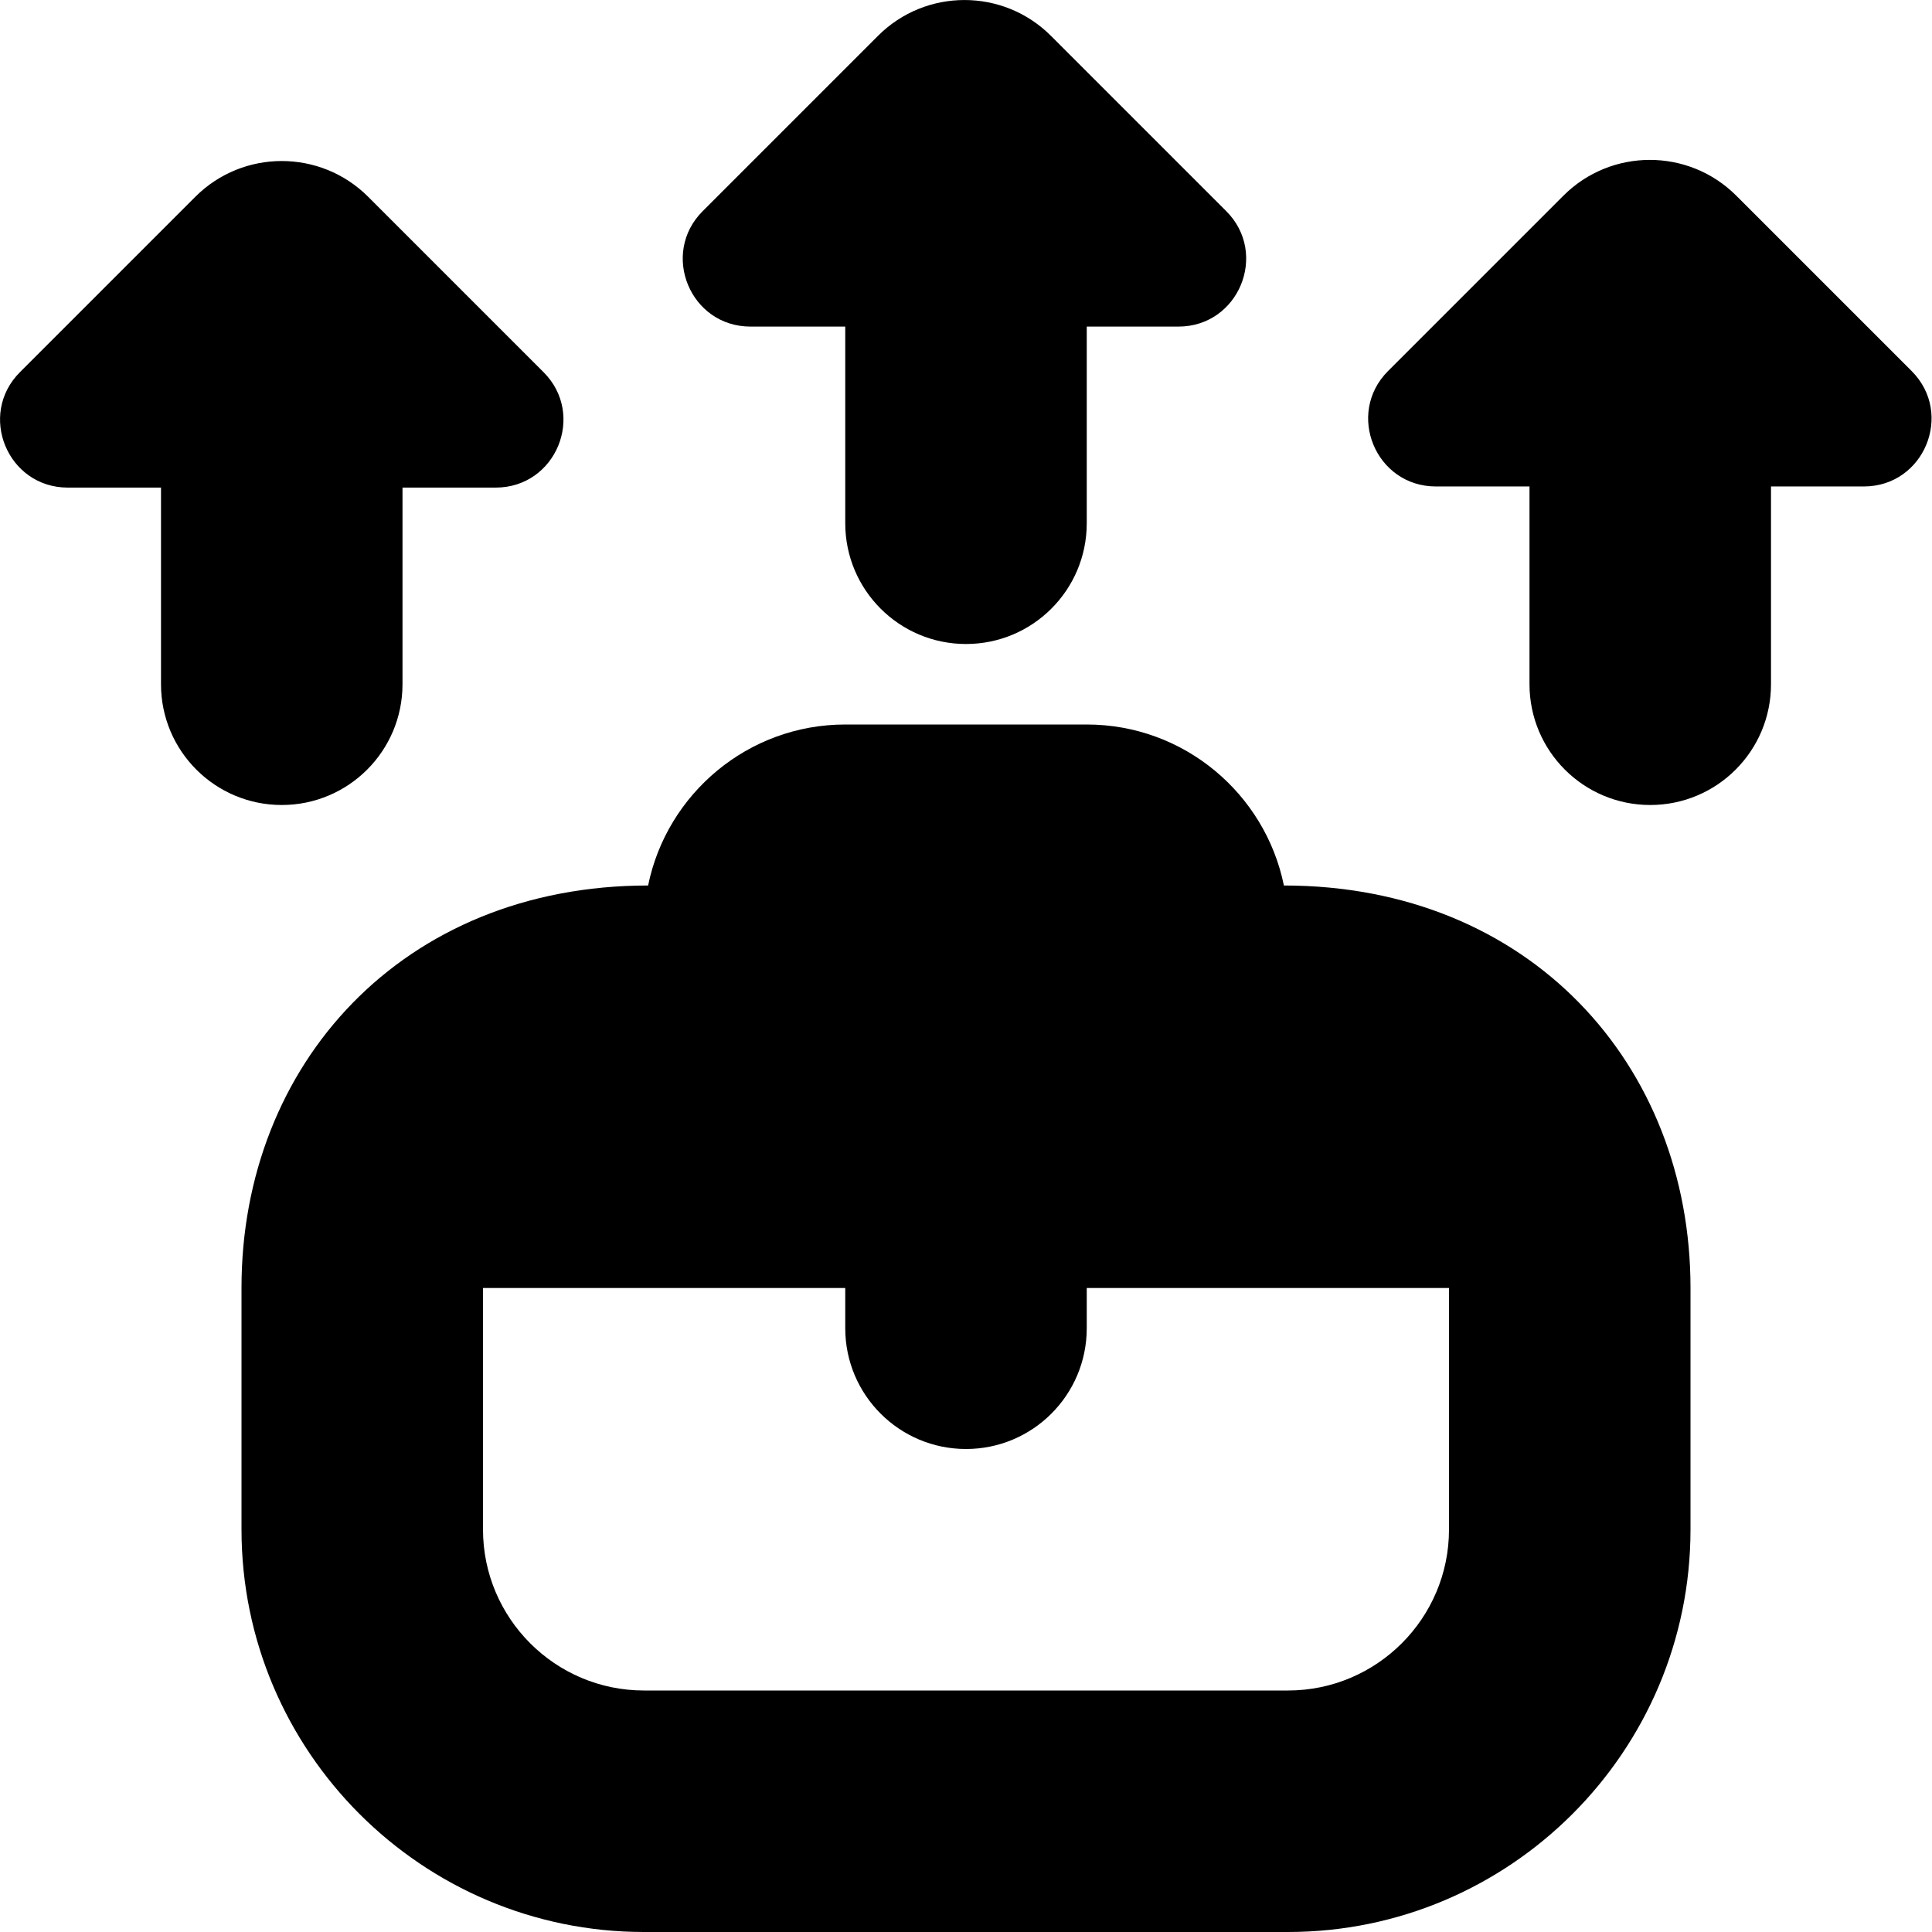 <svg id="Layer_1" viewBox="0 0 24 24" xmlns="http://www.w3.org/2000/svg" data-name="Layer 1"><path d="m8.729 2.623 2.178-2.178c.593-.593 1.555-.593 2.148 0l2.178 2.178c.529.529.154 1.434-.594 1.434h-1.139v2.443c0 .829-.672 1.5-1.5 1.5s-1.5-.671-1.5-1.5v-2.443h-1.177c-.749 0-1.123-.905-.594-1.434zm-3.729 5.877v-2.443h1.158c.749 0 1.123-.905.594-1.434l-2.178-2.178c-.593-.593-1.555-.593-2.148 0l-2.178 2.178c-.529.529-.154 1.434.594 1.434h1.158v2.443c0 .829.672 1.5 1.5 1.5s1.5-.671 1.5-1.5zm18.747-3.891-2.178-2.178c-.593-.593-1.555-.593-2.148 0l-2.178 2.178c-.529.529-.154 1.434.594 1.434h1.163v2.457c0 .829.672 1.5 1.5 1.5s1.5-.671 1.5-1.5v-2.457h1.153c.749 0 1.123-.905.594-1.434zm-2.747 11.391v3c0 2.757-2.243 5-5 5h-8c-2.757 0-5-2.243-5-5v-3c-.002-2.775 2-5 5.051-5 .232-1.14 1.242-2 2.449-2h3c1.208 0 2.217.86 2.449 2 3.051 0 5.052 2.225 5.051 5zm-3 0h-4.5v.5c0 .829-.672 1.5-1.5 1.5s-1.5-.671-1.5-1.5v-.5h-4.5v3c0 1.103.897 2 2 2h8c1.103 0 2-.897 2-2z"/></svg>